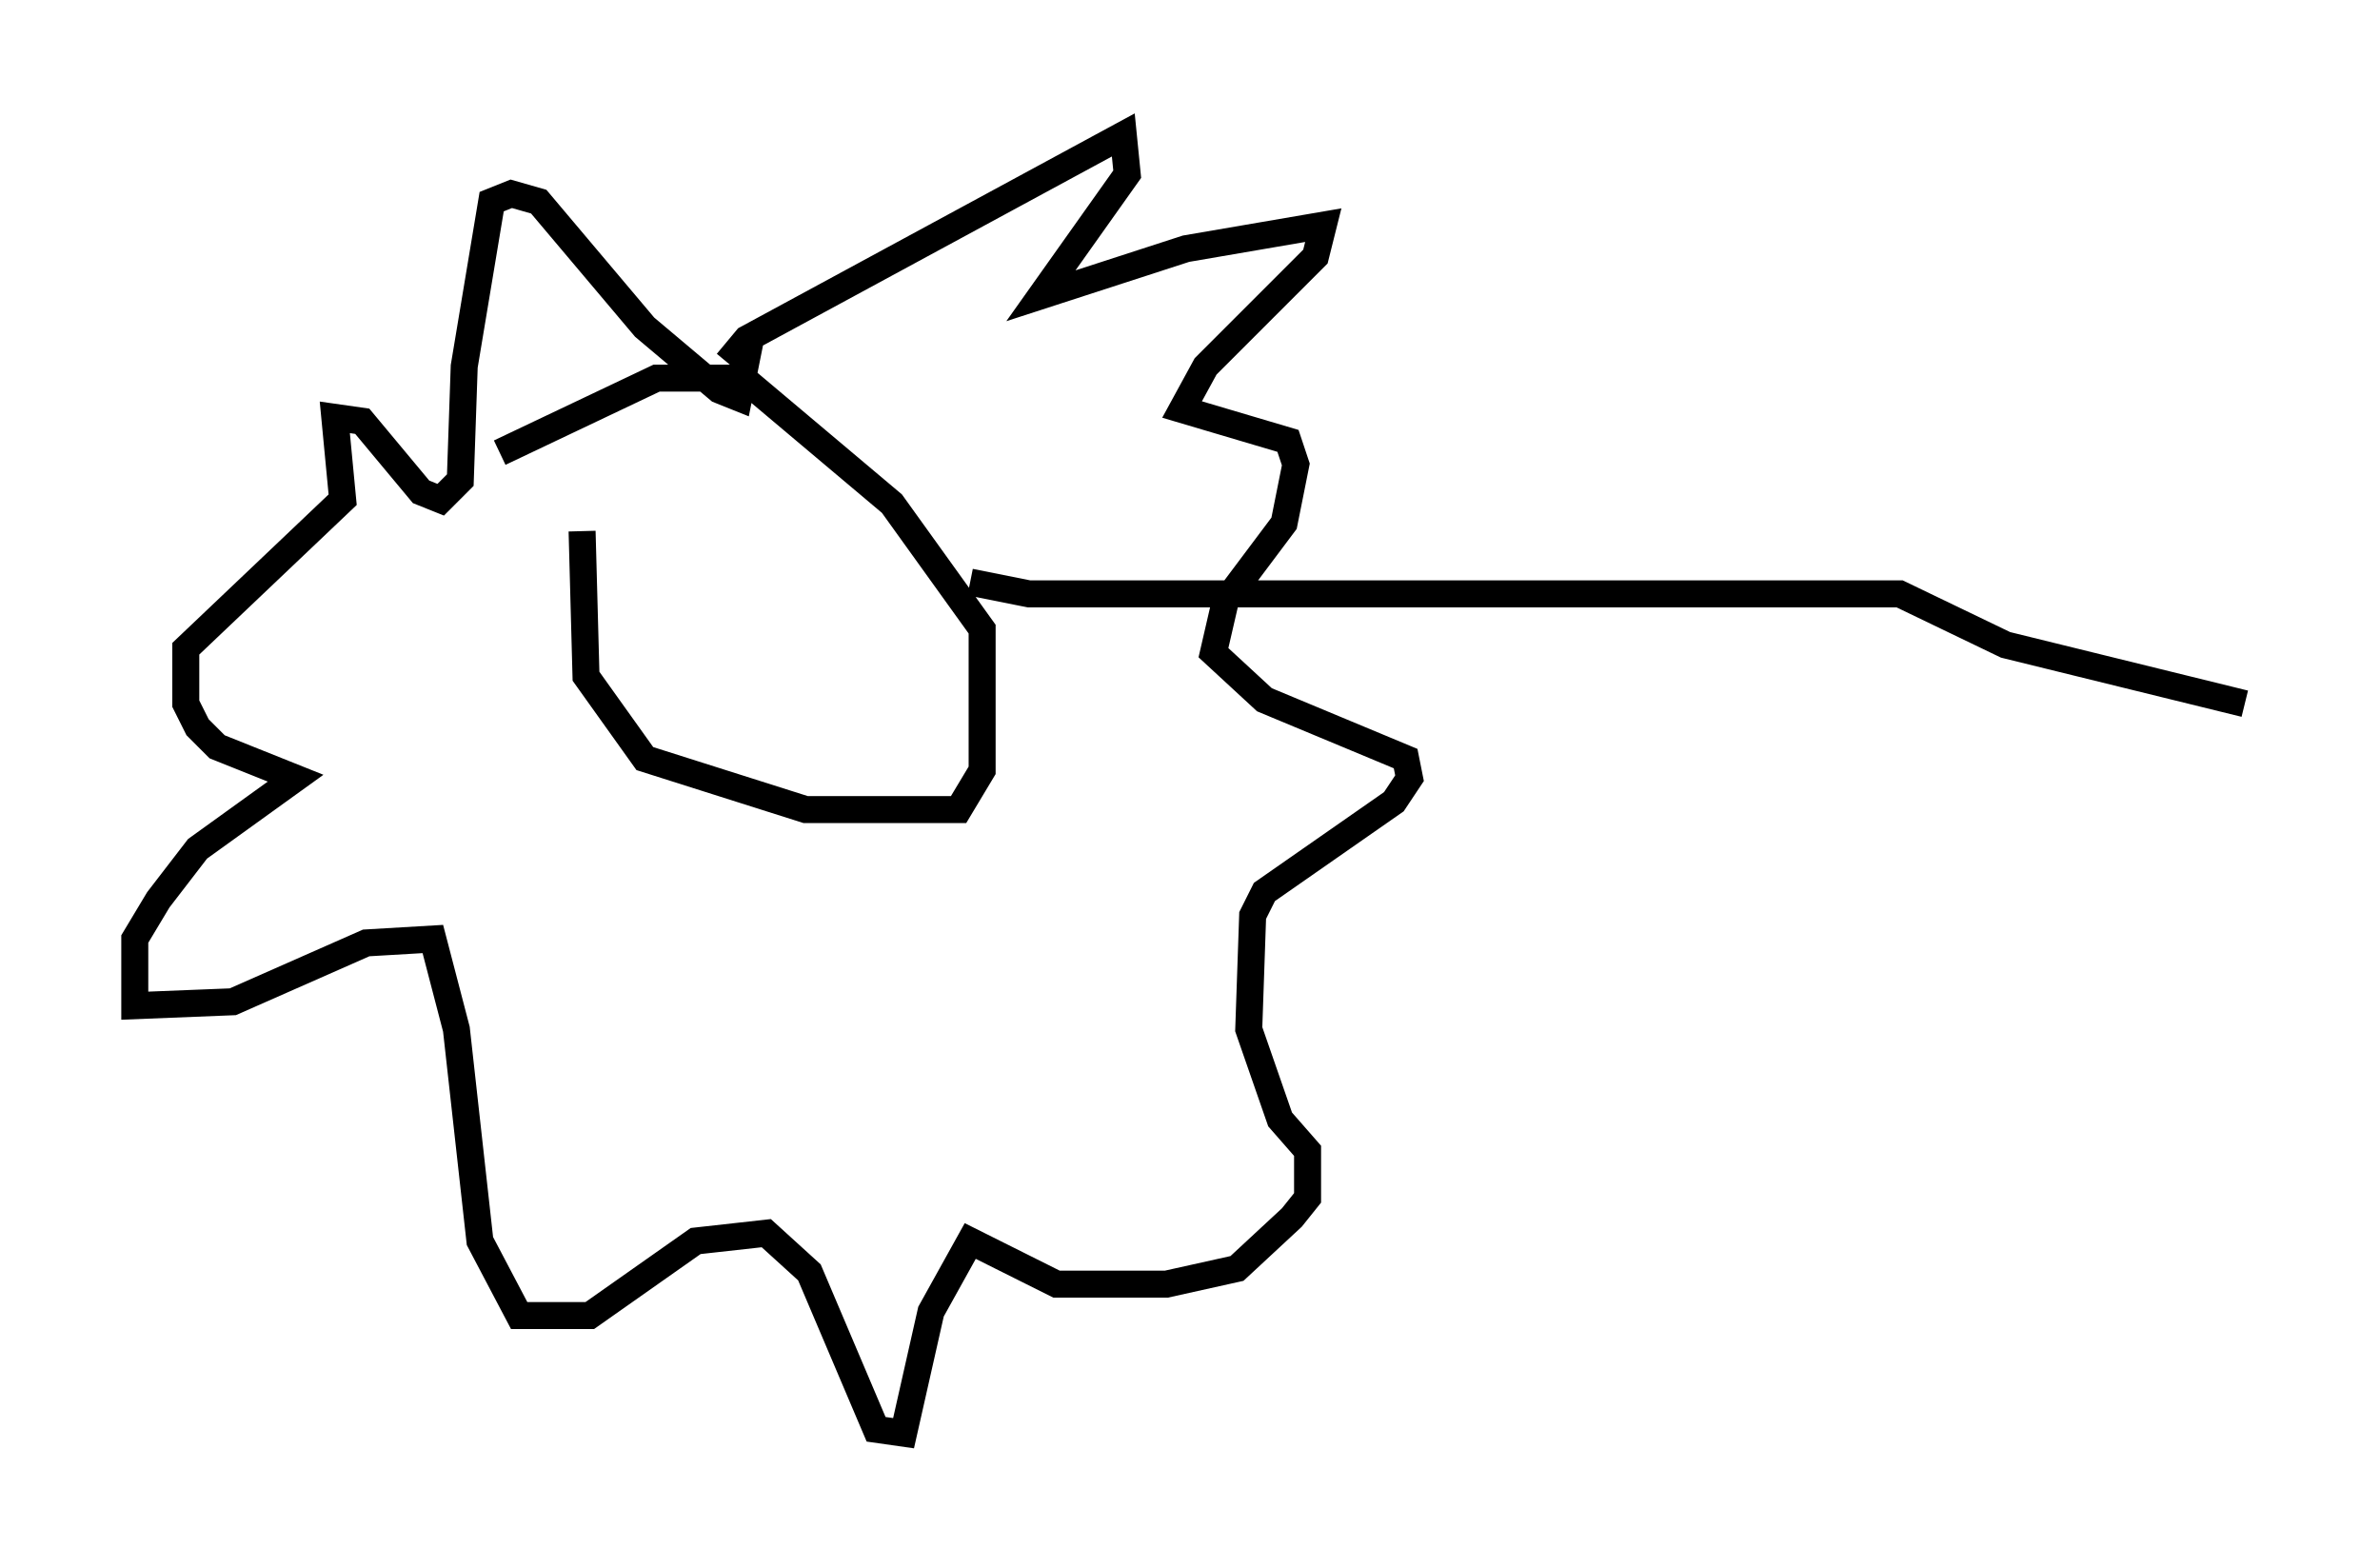 <?xml version="1.0" encoding="utf-8" ?>
<svg baseProfile="full" height="58.078" version="1.1" width="88.145" xmlns="http://www.w3.org/2000/svg" xmlns:ev="http://www.w3.org/2001/xml-events" xmlns:xlink="http://www.w3.org/1999/xlink"><defs /><rect fill="white" height="58.078" width="88.145" x="0" y="0" /><path d="M23.011, 17.346 m-1.453, 2.324 l0.145, 5.374 2.179, 3.05 l5.955, 1.888 5.665, 0.0 l0.872, -1.453 0.0, -5.229 l-3.341, -4.648 -5.52, -4.648 l-3.196, 0.0 -5.81, 2.76 m8.425, -3.341 l0.726, -0.872 13.944, -7.553 l0.145, 1.453 -3.196, 4.503 l5.374, -1.743 5.084, -0.872 l-0.291, 1.162 -4.067, 4.067 l-0.872, 1.598 3.922, 1.162 l0.291, 0.872 -0.436, 2.179 l-2.179, 2.905 -0.436, 1.888 l1.888, 1.743 5.229, 2.179 l0.145, 0.726 -0.581, 0.872 l-4.793, 3.341 -0.436, 0.872 l-0.145, 4.212 1.162, 3.341 l1.017, 1.162 0.0, 1.743 l-0.581, 0.726 -2.034, 1.888 l-2.615, 0.581 -4.067, 0.0 l-3.196, -1.598 -1.453, 2.615 l-1.017, 4.503 -1.017, -0.145 l-2.469, -5.81 -1.598, -1.453 l-2.615, 0.291 -3.922, 2.76 l-2.615, 0.0 -1.453, -2.76 l-0.872, -7.844 -0.872, -3.341 l-2.469, 0.145 -4.939, 2.179 l-3.631, 0.145 0.0, -2.469 l0.872, -1.453 1.453, -1.888 l3.631, -2.615 -2.905, -1.162 l-0.726, -0.726 -0.436, -0.872 l0.0, -2.034 5.81, -5.52 l-0.291, -3.05 1.017, 0.145 l2.179, 2.615 0.726, 0.291 l0.726, -0.726 0.145, -4.212 l1.017, -6.101 0.726, -0.291 l1.017, 0.291 3.922, 4.648 l2.76, 2.324 0.726, 0.291 l0.436, -2.179 m8.134, 9.006 l2.179, 0.436 32.246, 0.0 l3.922, 1.888 8.86, 2.179 " fill="none" stroke="black" stroke-width="1" /></svg>